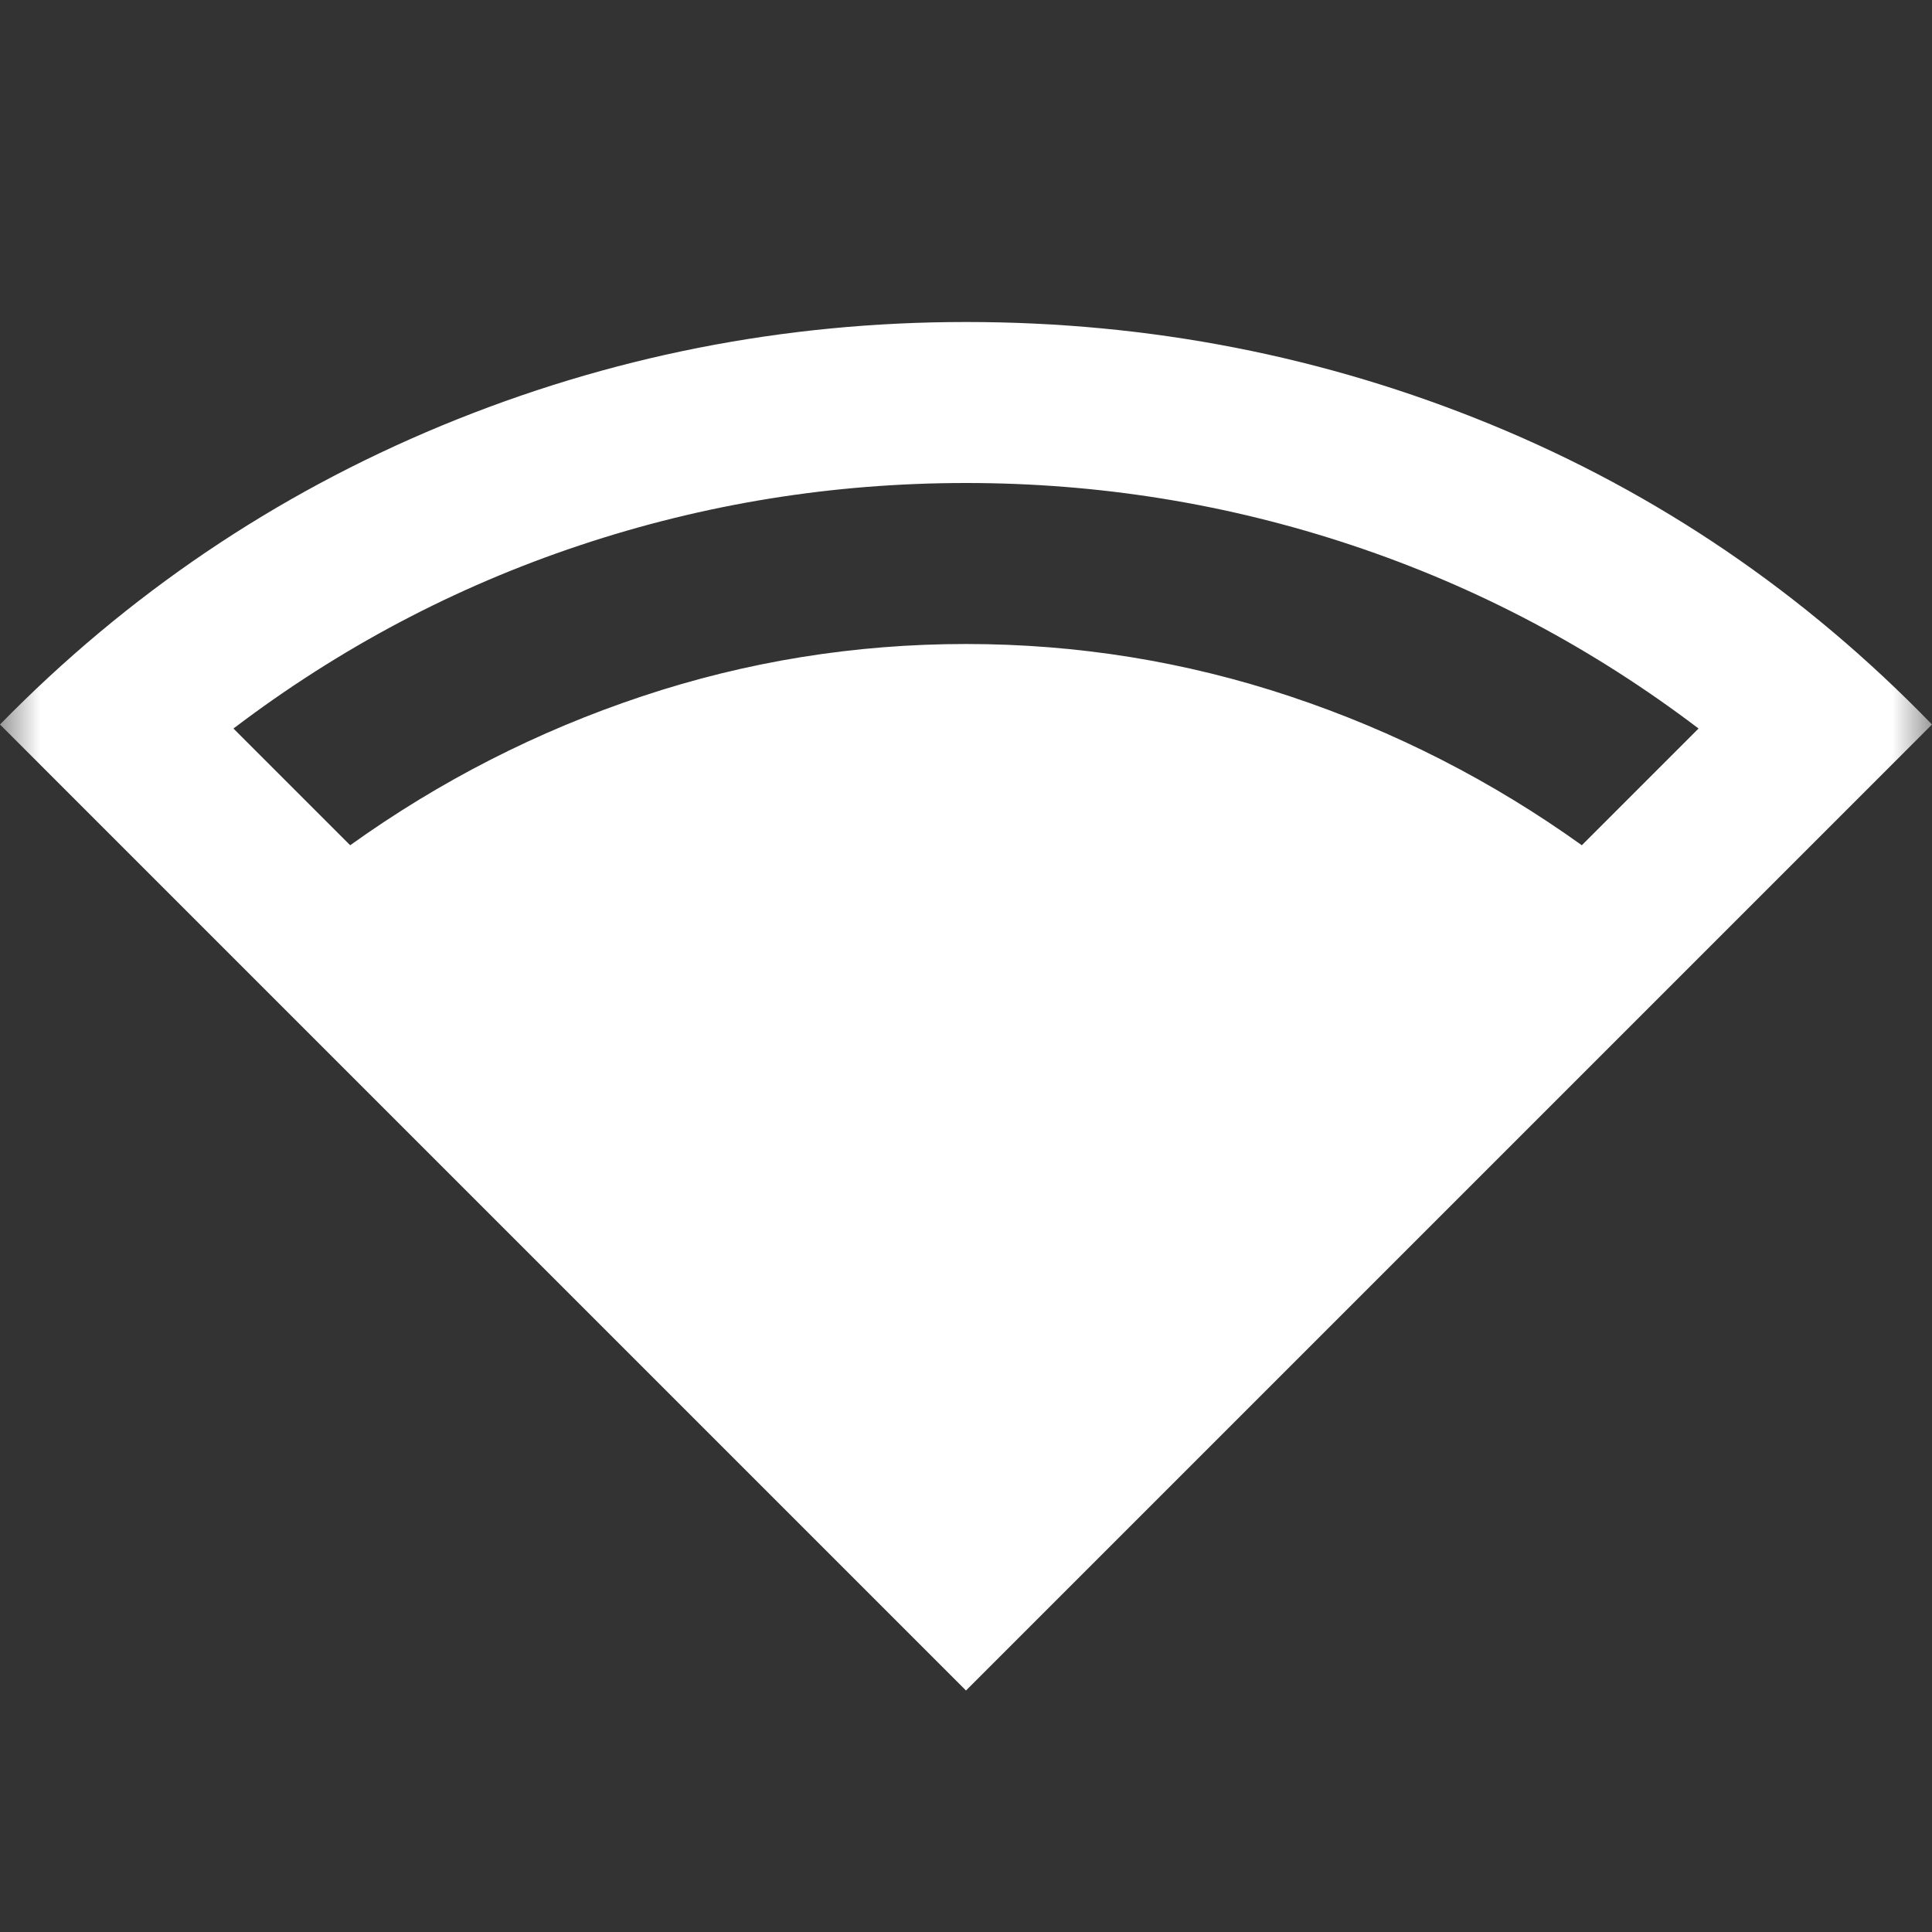 <svg width="24" height="24" viewBox="0 0 24 24" fill="none" xmlns="http://www.w3.org/2000/svg">
<rect x="0" y="0" width="24" height="24" fill="#333333" stroke="none"/>
<mask id="mask0_19_7" style="mask-type:alpha" maskUnits="userSpaceOnUse" x="0" y="0" width="24" height="24">
<rect width="24" height="24" fill="#D9D9D9"/>
</mask>
<g mask="url(#mask0_19_7)">
<path d="M12 21L0 9C1.583 7.383 3.413 6.146 5.487 5.287C7.562 4.429 9.733 4 12 4C14.283 4 16.458 4.425 18.525 5.275C20.592 6.125 22.417 7.367 24 9L12 21ZM4.35 10.5C5.467 9.7 6.675 9.083 7.975 8.65C9.275 8.217 10.617 8 12 8C13.383 8 14.725 8.217 16.025 8.65C17.325 9.083 18.533 9.7 19.65 10.5L21.1 9.05C19.783 8.05 18.35 7.292 16.8 6.775C15.25 6.258 13.65 6 12 6C10.35 6 8.75 6.258 7.2 6.775C5.65 7.292 4.217 8.05 2.9 9.05L4.35 10.5Z" fill="white"/>
</g>
</svg>
